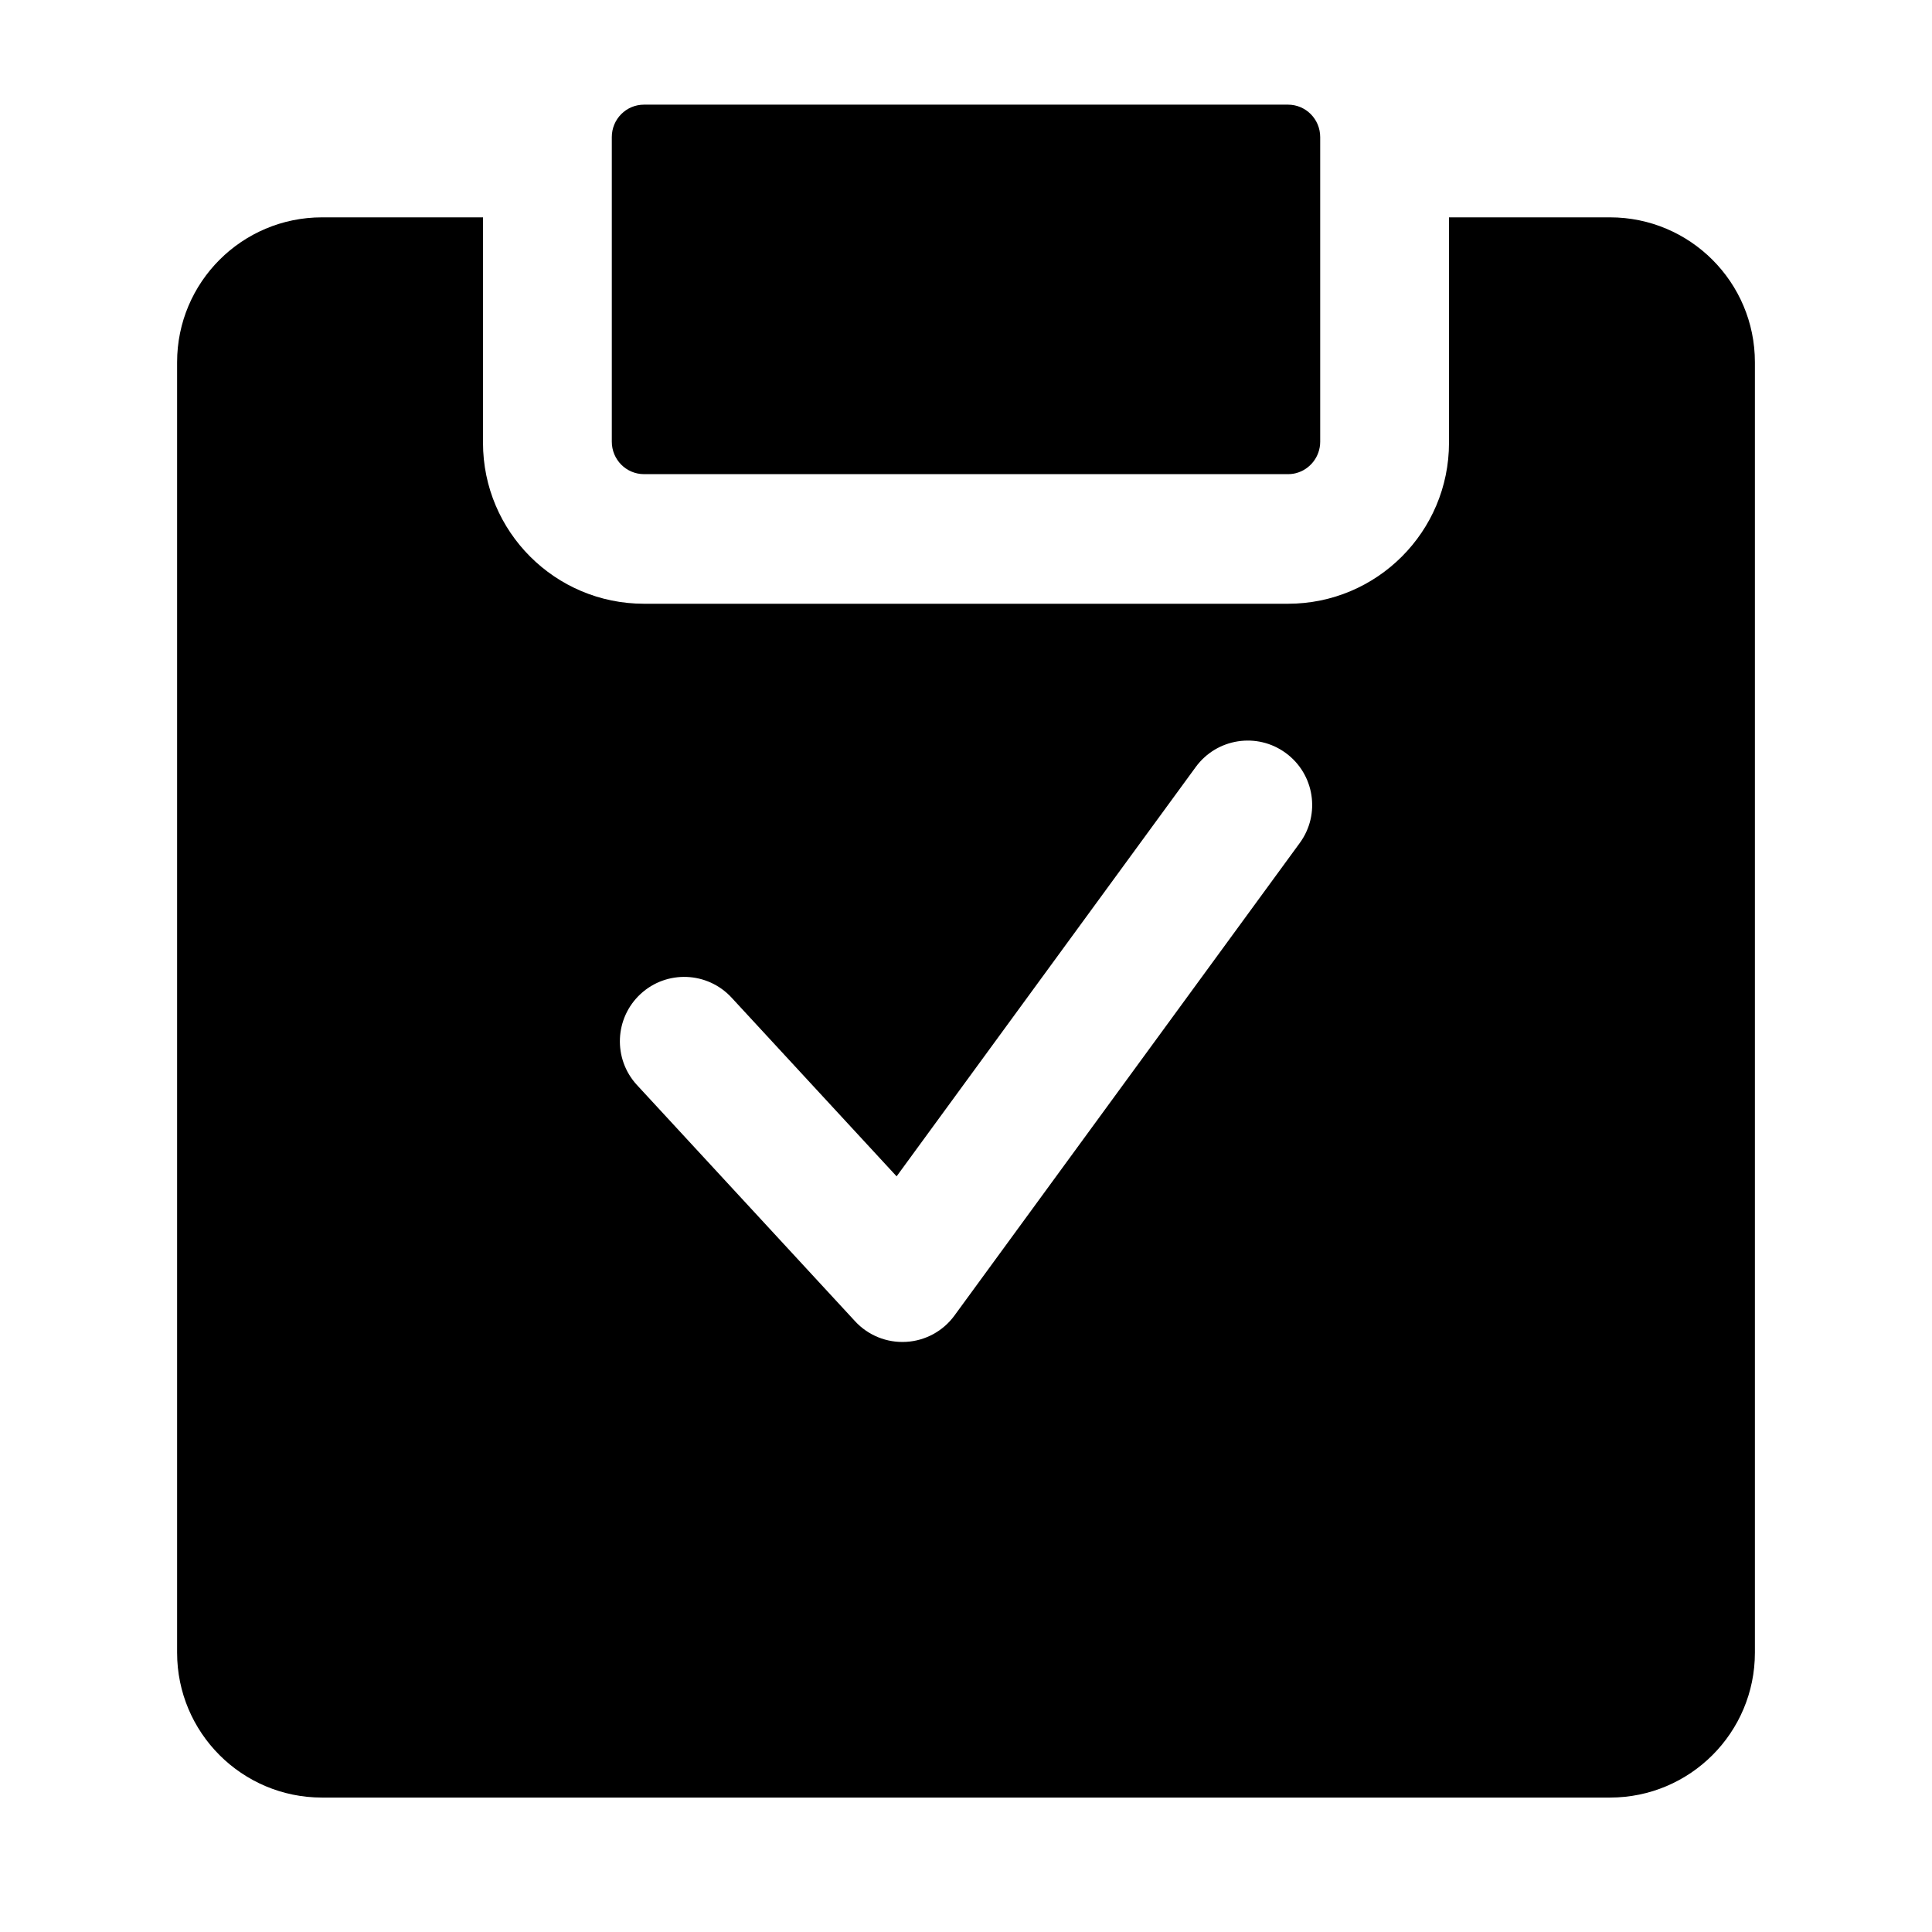 <svg width="24" height="24" viewBox="0 0 24 24" fill="none" xmlns="http://www.w3.org/2000/svg" data-karrot-ui-icon="true">
  <path d="M7.6 1.703C7.6 1.48 7.779 1.3 8 1.3H16C16.221 1.3 16.4 1.48 16.4 1.703L16.4 5.487C16.4 5.675 16.271 5.834 16.098 5.878C16.067 5.886 16.034 5.89 16 5.89H8C7.779 5.89 7.6 5.709 7.6 5.487V1.703Z" fill="currentColor"/>
  <path fill-rule="evenodd" clip-rule="evenodd" d="M18 2.7V5.5C18 6.604 17.105 7.5 16 7.5H8C6.895 7.5 6 6.604 6 5.5V2.7H4C3.006 2.7 2.2 3.506 2.2 4.5V20.53C2.2 21.524 3.006 22.33 4 22.33H20C20.994 22.33 21.8 21.524 21.8 20.53V4.5C21.8 3.506 20.994 2.7 20 2.7H18ZM15.972 9.354C16.329 9.615 16.407 10.115 16.146 10.472L11.856 16.343C11.715 16.536 11.494 16.656 11.256 16.669C11.017 16.683 10.784 16.589 10.622 16.413L7.912 13.478C7.613 13.153 7.633 12.647 7.958 12.347C8.282 12.048 8.788 12.068 9.088 12.393L11.138 14.613L14.854 9.528C15.115 9.171 15.616 9.093 15.972 9.354Z" fill="currentColor"/>
</svg>
